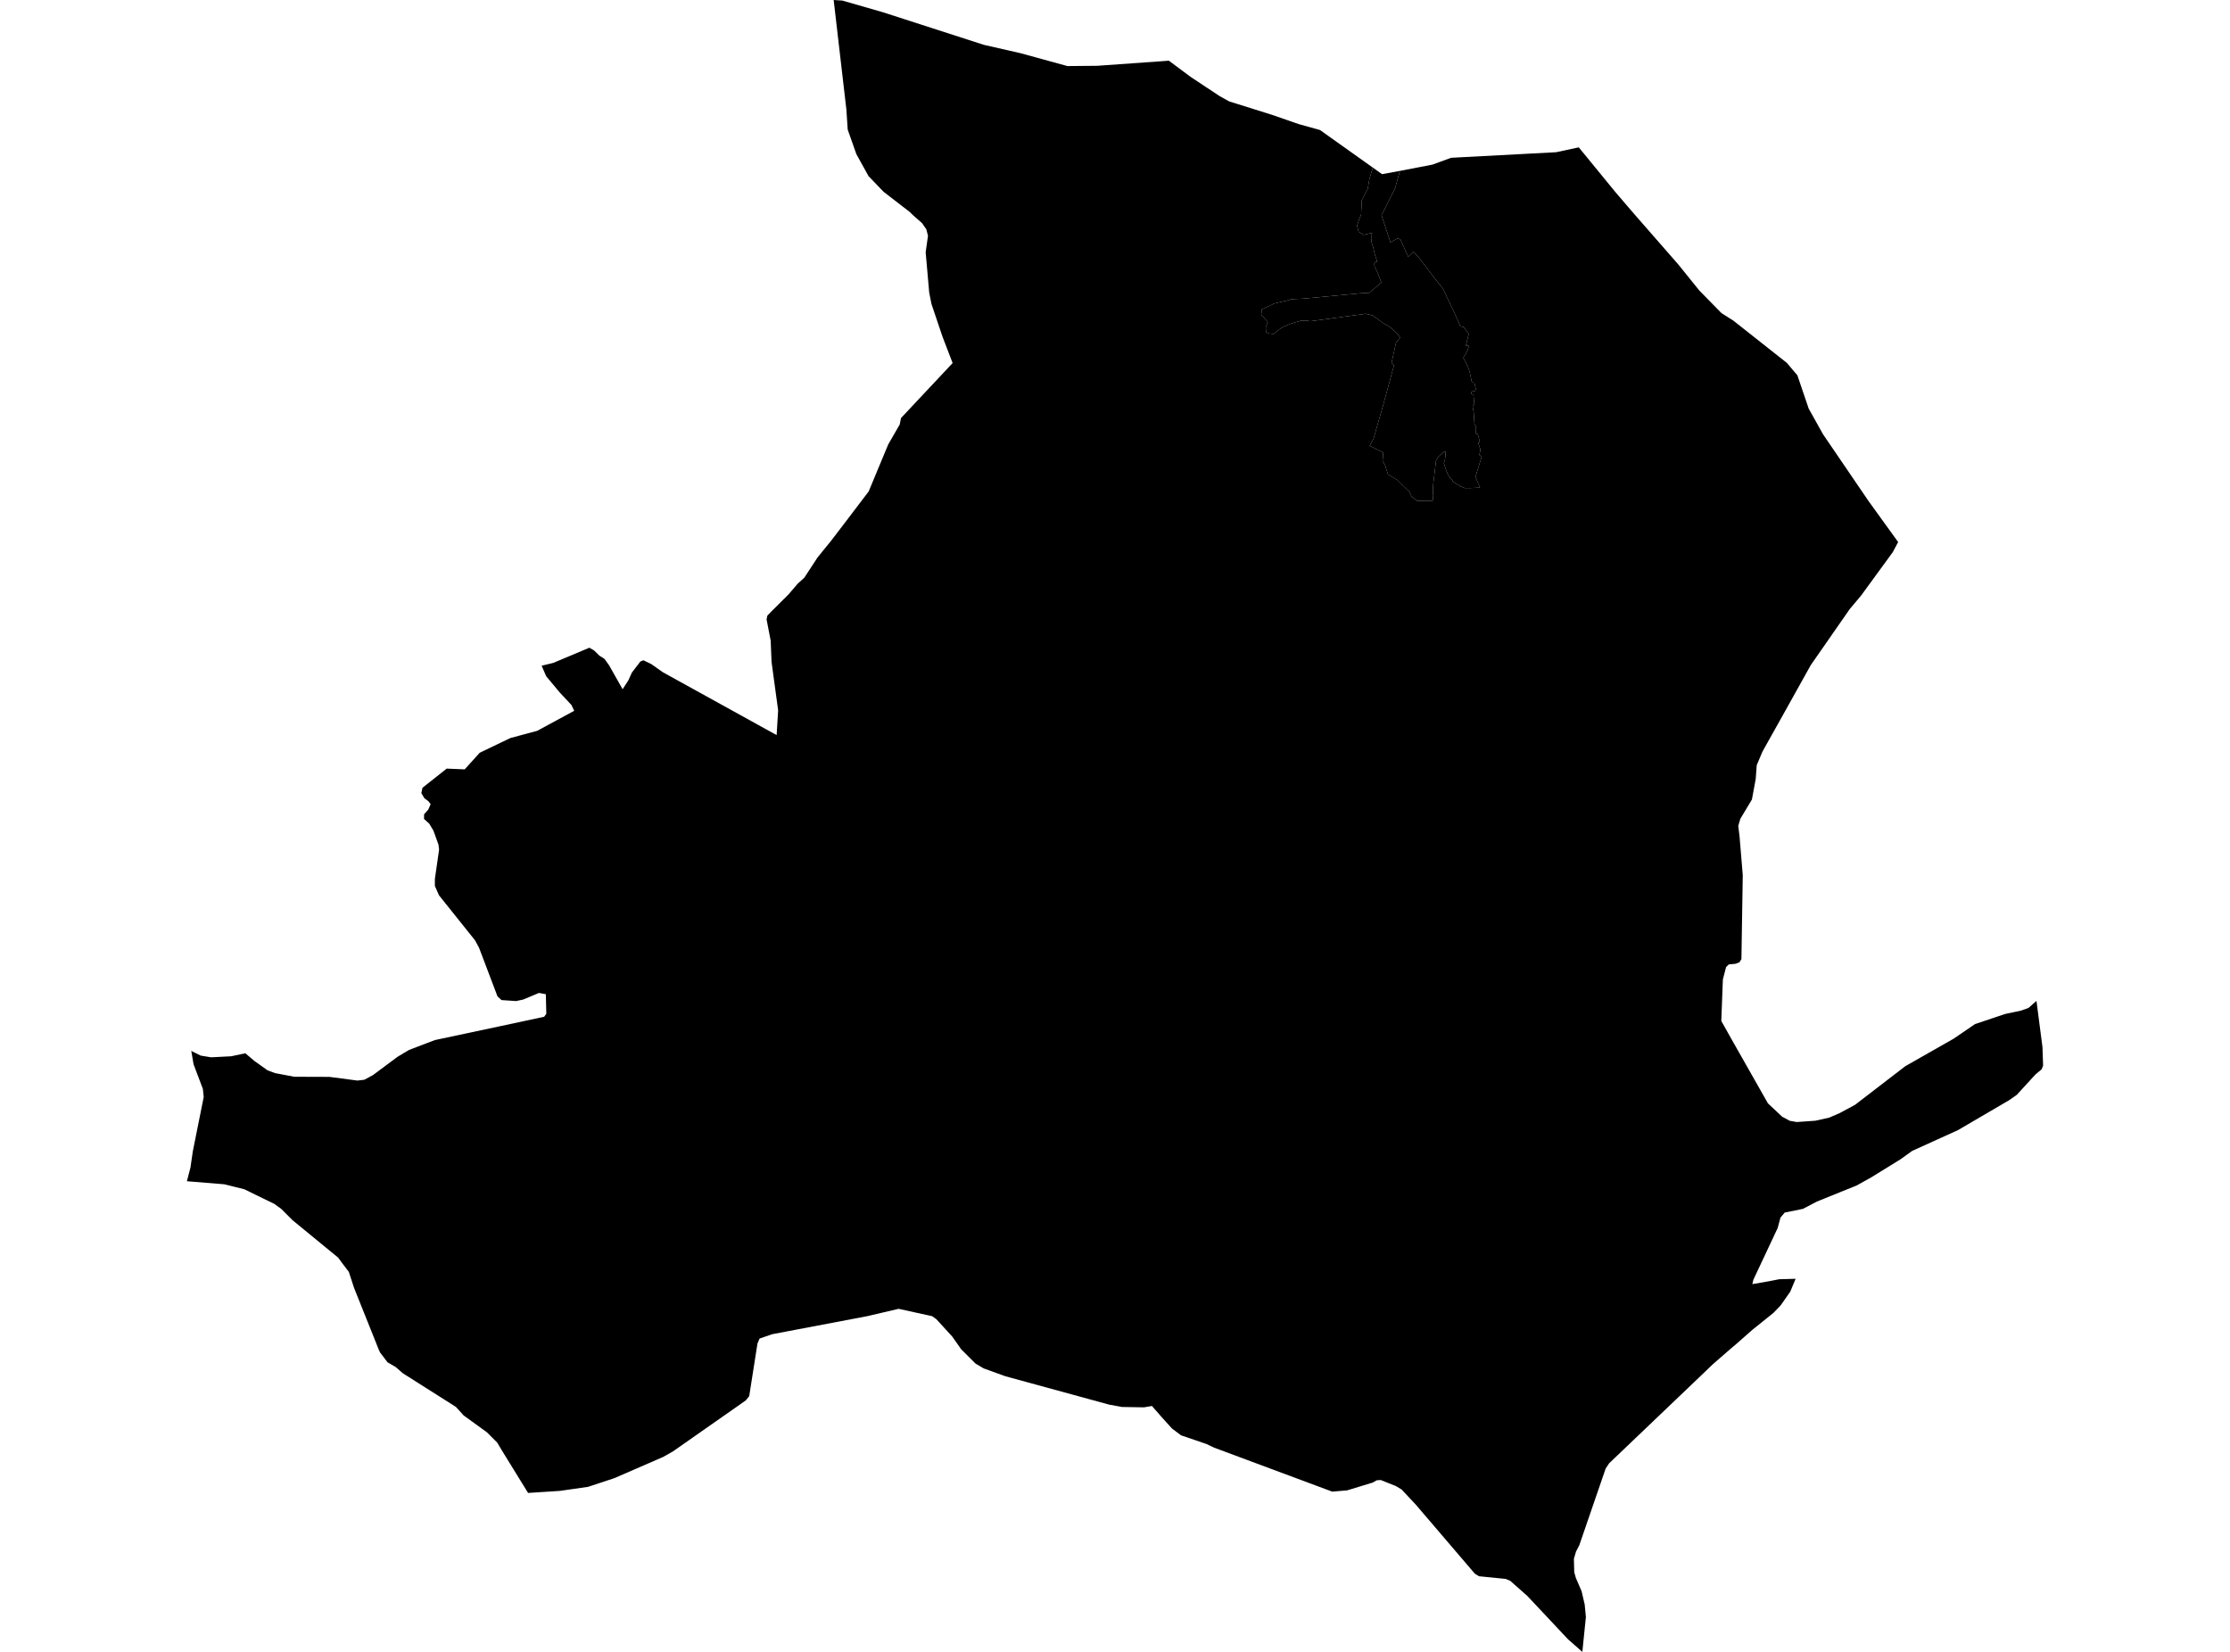 <?xml version='1.0'?>
<svg  baseProfile = 'tiny' width = '540' height = '400' stroke-linecap = 'round' stroke-linejoin = 'round' version='1.1' xmlns='http://www.w3.org/2000/svg'>
<path id='3402701001' title='3402701001'  d='M 332.439 40.588 331.608 43.35 331.197 45.739 329.763 48.482 329.591 52.008 329.152 53.031 328.617 54.627 328.98 56.098 330.232 56.873 331.694 56.509 332.296 56.414 332.162 56.72 332.153 57.666 332.095 58.583 332.535 59.912 332.688 60.619 332.936 61.689 333.519 63.371 333.166 63.448 332.783 63.792 332.841 64.47 333.491 65.827 334.504 68.427 331.589 70.902 329.171 71.036 315.285 72.345 314.683 72.355 312.599 72.46 311.95 72.708 309.618 73.234 308.528 73.511 307.381 74.065 305.527 74.925 305.432 76.273 306.999 77.945 306.512 79.216 306.569 80.44 307.324 80.755 308.404 80.879 309.742 79.78 310.812 79.102 312.437 78.423 313.928 77.974 314.95 77.678 316.126 77.611 317.34 77.783 330.7 75.977 332.344 76.378 333.338 77.066 334.752 78.127 336.358 79.035 337.074 79.637 338.212 80.659 339.072 81.749 338.059 82.934 336.96 87.932 337.581 88.391 334.962 98.015 332.611 106.195 331.656 107.944 334.953 109.588 334.8 111.614 335.421 112.684 336.109 114.901 338.374 116.23 340.276 118.122 341.279 119.049 341.853 120.311 342.751 120.951 343.133 121.228 343.133 121.285 346.927 121.247 347.071 120.024 346.985 119.345 346.994 118.523 347.013 117.902 347.061 117.663 347.033 117.73 347.033 117.711 347.08 117.09 347.596 112.761 347.577 112.866 347.749 111.451 348.323 110.563 349.517 109.511 349.976 109.263 350.043 109.492 350.024 110.056 349.976 110.754 349.89 111.327 349.642 112.13 349.814 112.732 349.976 113.2 350.158 113.726 350.11 113.65 350.483 114.567 350.827 115.274 351.104 115.714 351.486 116.067 351.735 116.278 351.696 116.526 352.184 116.851 353.034 117.405 353.378 117.53 353.617 117.797 354.105 117.931 354 117.912 354.745 118.189 355.892 118.179 356.408 118.17 358.396 118.065 357.278 115.494 358.807 110.544 358.233 110.18 358.501 108.852 357.956 107.294 358.329 106.912 357.832 105.029 357.402 105.029 357.43 103.328 357.039 102.621 356.857 99.763 356.599 98.445 357.01 97.823 356.79 95.549 356.312 95.415 356.217 94.851 357.201 94.651 357.383 94.268 357.029 92.711 356.417 92.577 355.901 90.121 355.462 88.802 354.344 86.642 355.357 84.874 355.71 83.784 354.955 83.651 355.672 80.851 354.468 79.216 353.617 78.987 352.222 75.814 349.422 69.937 346.937 66.783 343.688 62.511 342.264 60.934 340.974 62.177 339.129 57.981 338.47 57.704 336.702 58.669 334.542 52.132 337.82 45.596 338.986 41.381 346.889 39.861 351.391 38.208 376.802 36.861 382.307 35.685 391.242 46.599 396.021 52.161 401.621 58.564 406.38 64.011 411.503 70.357 416.864 75.824 419.75 77.649 426.861 83.268 432.7 87.884 433.971 89.385 435.242 90.885 437.975 98.932 441.435 105.134 452.521 121.4 456.372 126.733 459.64 131.253 458.35 133.69 450.657 144.231 447.924 147.481 438.491 161.042 431.572 173.446 427.243 181.178 426.88 181.847 426.794 182 426.755 182.057 426.507 182.659 425.398 185.287 425.15 188.632 424.232 193.602 423.114 195.465 421.432 198.265 421.222 198.973 420.926 199.986 421.251 202.652 421.308 203.436 422.015 211.893 421.69 232.23 421.251 232.985 420.305 233.377 419.454 233.454 418.642 233.53 418.307 233.855 417.982 234.161 417.199 237.171 416.816 247.225 419.368 251.774 428.113 267.18 431.563 270.419 433.369 271.394 433.856 271.48 435.07 271.7 439.275 271.404 439.59 271.385 442.945 270.63 445.382 269.588 449.204 267.533 461.361 258.187 473.096 251.506 478.276 247.97 485.587 245.524 489.391 244.721 491.207 244.071 493.137 242.37 494.59 253.561 494.743 258.062 494.379 258.942 492.898 260.174 488.368 265.115 486.562 266.386 474.129 273.659 463.033 278.695 460.243 280.702 453.123 285.099 449.587 287.067 439.963 290.957 436.589 292.725 432.165 293.623 431.142 294.846 430.473 297.35 425.484 307.968 424.596 309.86 424.328 310.95 427.31 310.443 430.865 309.765 434.812 309.66 433.522 312.765 431.371 315.843 431.085 316.216 429.45 317.907 424.328 322.026 420.477 325.419 419.12 326.566 414.695 330.417 412 333.007 389.656 354.338 388.805 355.637 382.441 374.149 381.638 375.707 381.122 377.465 381.208 380.705 381.609 382.119 382.985 385.302 383.74 388.541 384.027 391.58 383.167 400 379.717 396.97 369.845 386.458 365.726 382.817 364.636 382.339 358.147 381.689 357.144 381.078 342.866 364.382 339.406 360.683 337.982 359.833 334.351 358.39 333.395 358.447 332.411 359.001 326.208 360.894 322.605 361.199 294.011 350.553 292.167 349.674 285.993 347.562 283.814 345.928 281.358 343.213 278.95 340.461 277.01 340.786 271.696 340.7 268.571 340.127 243.475 333.265 238.181 331.353 236.212 330.178 232.752 326.728 230.583 323.641 226.741 319.446 225.738 318.719 217.614 316.932 210.007 318.71 186.994 323.077 183.936 324.129 183.42 325.342 181.423 338.081 180.601 339.094 178.67 340.461 162.949 351.461 160.608 352.789 148.777 357.931 142.421 360.033 135.588 361.018 127.876 361.515 121.444 351.079 120.422 349.349 117.927 346.845 112.26 342.736 111.266 341.637 110.397 340.681 97.524 332.519 95.842 331.048 93.835 329.872 92.048 327.521 91.751 326.9 89.935 322.351 85.74 311.877 84.469 307.978 83.026 306.085 81.879 304.528 70.822 295.458 68.117 292.744 66.435 291.53 59.153 287.975 54.279 286.771 45.257 286.035 46.118 282.738 46.681 278.848 49.329 265.641 49.128 263.682 46.873 257.718 46.318 254.479 46.328 254.479 48.583 255.606 49.023 255.683 51.125 256.027 55.98 255.778 59.411 255.052 61.638 256.935 64.792 259.181 66.626 259.859 71.252 260.738 79.767 260.767 86.543 261.656 88.206 261.465 90.299 260.346 96.253 255.912 99.053 254.24 103.258 252.634 105.322 251.85 121.454 248.42 131.766 246.212 132.291 245.495 132.177 240.745 130.504 240.44 126.672 242.045 124.971 242.408 121.444 242.169 120.469 241.271 116.006 229.507 115.022 227.691 106.297 216.787 105.303 214.512 105.312 212.897 105.312 212.801 106.325 205.739 106.182 204.535 105.207 201.83 104.959 201.142 103.936 199.441 102.675 198.304 102.694 197.176 103.716 196.029 104.28 194.729 104.022 194.385 103.764 194.032 102.761 193.296 102.034 192.054 102.302 190.763 108.17 186.119 112.528 186.3 116.159 182.286 121.435 179.744 123.623 178.703 130.074 176.973 139.048 172.118 138.551 171.076 138.408 170.751 135.569 167.712 132.272 163.765 131.154 161.204 133.964 160.526 142.708 156.846 143.845 157.496 145.145 158.767 146.368 159.541 147.467 161.061 150.765 166.89 152.141 164.778 153.02 162.848 154.559 160.851 155.056 160.191 155.801 159.885 157.722 160.812 160.493 162.771 188.065 178.005 188.428 171.994 187.3 163.718 186.832 160.268 186.622 155.145 185.628 149.994 185.819 149.067 186.803 148.054 190.97 143.906 193.178 141.326 194.774 139.883 196.484 137.264 197.937 135.038 199.16 133.518 201.158 131.072 205.066 125.959 210.351 119.001 215.082 107.629 217.872 102.783 218.178 101.235 230.679 87.913 228.213 81.481 225.556 73.606 225.011 70.864 224.151 61.078 224.715 57.102 224.314 55.525 223.874 54.894 223.291 54.044 221.189 52.199 220.262 51.301 213.954 46.437 210.323 42.652 208.421 39.221 207.369 37.319 205.277 31.394 204.952 26.52 201.874 0 203.958 0.134 213.725 2.943 238.238 10.857 244.211 12.214 247.126 12.883 258.479 15.998 265.742 15.931 283.05 14.698 288.306 18.617 295.321 23.261 296.888 24.131 297.672 24.561 308.06 27.82 314.501 30.056 319.633 31.48 332.439 40.588 Z' />
<path id='3402701002' title='3402701002'  d='M 332.439 40.588 334.666 42.174 338.69 41.438 338.986 41.381 337.82 45.596 334.542 52.132 336.702 58.669 338.47 57.704 339.129 57.981 340.974 62.177 342.264 60.934 343.688 62.511 346.937 66.783 349.422 69.937 352.222 75.814 353.617 78.987 354.468 79.216 355.672 80.851 354.955 83.651 355.71 83.784 355.357 84.874 354.344 86.642 355.462 88.802 355.901 90.121 356.417 92.577 357.029 92.711 357.383 94.268 357.201 94.651 356.217 94.851 356.312 95.415 356.79 95.549 357.01 97.823 356.599 98.445 356.857 99.763 357.039 102.621 357.43 103.328 357.402 105.029 357.832 105.029 358.329 106.912 357.956 107.294 358.501 108.852 358.233 110.18 358.807 110.544 357.278 115.494 358.396 118.065 356.408 118.17 355.892 118.179 354.745 118.189 354 117.912 354.105 117.931 353.617 117.797 353.378 117.53 353.034 117.405 352.184 116.851 351.696 116.526 351.735 116.278 351.486 116.067 351.104 115.714 350.827 115.274 350.483 114.567 350.11 113.65 350.158 113.726 349.976 113.2 349.814 112.732 349.642 112.13 349.89 111.327 349.976 110.754 350.024 110.056 350.043 109.492 349.976 109.263 349.517 109.511 348.323 110.563 347.749 111.451 347.577 112.866 347.596 112.761 347.08 117.09 347.033 117.711 347.033 117.73 347.061 117.663 347.013 117.902 346.994 118.523 346.985 119.345 347.071 120.024 346.927 121.247 343.133 121.285 343.133 121.228 342.751 120.951 341.853 120.311 341.279 119.049 340.276 118.122 338.374 116.23 336.109 114.901 335.421 112.684 334.8 111.614 334.953 109.588 331.656 107.944 332.611 106.195 334.962 98.015 337.581 88.391 336.96 87.932 338.059 82.934 339.072 81.749 338.212 80.659 337.074 79.637 336.358 79.035 334.752 78.127 333.338 77.066 332.344 76.378 330.7 75.977 317.34 77.783 316.126 77.611 314.95 77.678 313.928 77.974 312.437 78.423 310.812 79.102 309.742 79.78 308.404 80.879 307.324 80.755 306.569 80.44 306.512 79.216 306.999 77.945 305.432 76.273 305.527 74.925 307.381 74.065 308.528 73.511 309.618 73.234 311.95 72.708 312.599 72.46 314.683 72.355 315.285 72.345 329.171 71.036 331.589 70.902 334.504 68.427 333.491 65.827 332.841 64.47 332.783 63.792 333.166 63.448 333.519 63.371 332.936 61.689 332.688 60.619 332.535 59.912 332.095 58.583 332.153 57.666 332.162 56.72 332.296 56.414 331.694 56.509 330.232 56.873 328.98 56.098 328.617 54.627 329.152 53.031 329.591 52.008 329.763 48.482 331.197 45.739 331.608 43.35 332.439 40.588 Z' />
</svg>